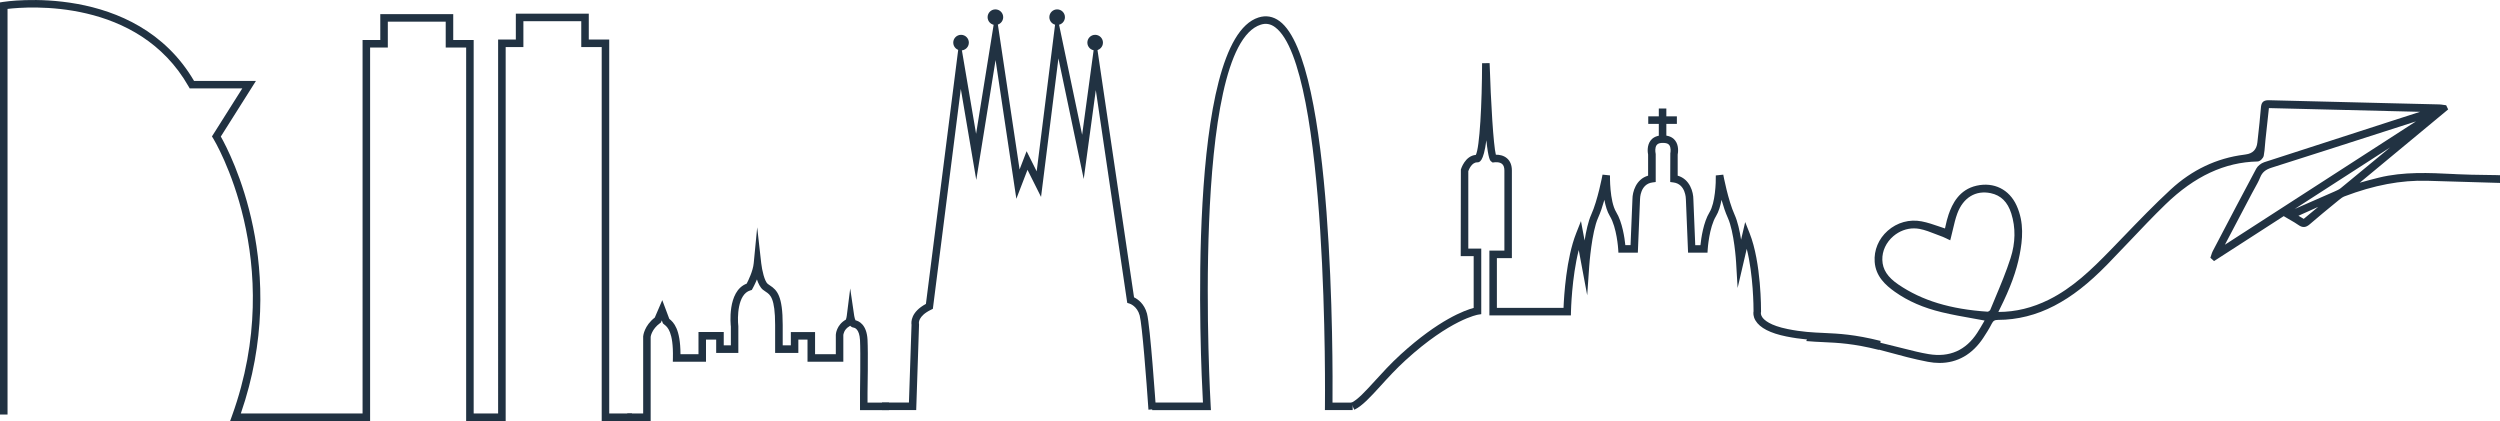 <?xml version="1.0" encoding="UTF-8"?>
<svg id="Capa_2" data-name="Capa 2" xmlns="http://www.w3.org/2000/svg" viewBox="0 0 1260.05 212.19">
  <defs>
    <style>
      .cls-1 {
        fill: #213242;
        stroke-width: 0px;
      }
    </style>
  </defs>
  <g id="Capa_1-2" data-name="Capa 1">
    <g>
      <path class="cls-1" d="M1259.02,88.27c-2.15-.05-4.3-.07-6.46-.1-4.62-.06-9.4-.13-14.08-.36l-1.71-.09c-12.43-.62-25.27-1.26-37.81,1.82-3.09.76-6.16,1.6-9.47,2.52l-.14.04,44.57-36.95-1-2.09-1.42-.2c-.68-.11-1.37-.21-2.05-.23l-26.88-.65c-19.67-.47-39.34-.94-59-1.46-3.18-.08-3.85,1.46-4.03,3.79-.4,5.08-.98,10.25-1.53,15.24l-.25,2.27q-.59,5.35-5.86,6.02c-.17.02-.34.05-.51.08l-.37.06c-13.8,1.75-26.22,7.65-36.92,17.52-8.22,7.58-16.12,15.78-23.76,23.71-2.24,2.33-4.48,4.66-6.74,6.97-9.44,9.69-18.9,18.89-30.97,24.88-8.31,4.12-16.65,6.15-25.44,6.18l.79-1.6c5.27-10.55,8.34-18.94,9.95-27.22,1.45-7.44,2.4-16.22-1.56-24.87-3.69-8.08-11.39-11.89-20.05-9.98-8.9,1.96-12.37,9.24-14.2,14.55-.67,1.94-1.12,3.9-1.54,5.79-.09.42-.19.83-.28,1.24-.98-.32-1.96-.66-2.93-.99-2.85-.98-5.8-2-8.8-2.58-6.17-1.2-12.41.53-17.16,4.74-4.58,4.06-6.97,9.78-6.54,15.68.52,7.29,5.45,11.72,10.21,15.1,6.62,4.69,14.36,8.06,23.68,10.29,5.21,1.25,10.37,2.17,15.84,3.14,1.88.33,3.77.67,5.67,1.03-.19.32-.37.64-.56.96-1,1.73-2.03,3.51-3.15,5.23-5.75,8.85-13.97,12.47-24.45,10.74-4.08-.67-8.19-1.71-12.16-2.72-1.63-.41-3.27-.83-4.91-1.22-2.39-.57-4.77-1.17-7.15-1.77l.02-.1c-13.24-3.32-21.08-3.68-28.66-4.02-2.5-.11-4.95-.24-7.53-.46-.39,1.25-.83,2.49-1.31,3.71,3.01.28,5.8.41,8.66.54,7.39.34,15.03.68,27.91,3.91l.03-.12c1.3.35,2.61.69,3.91,1.04,6.76,1.85,13.75,3.75,20.74,5.08,2.03.39,3.99.58,5.89.58,8.99,0,16.54-4.3,22.05-12.63,1.37-2.08,2.95-4.55,4.28-7.16.73-1.45,1.49-1.91,3.15-1.91,9.79-.02,19.35-2.42,28.41-7.14,8.93-4.65,17.2-11.1,26.8-20.92,3.67-3.76,7.29-7.57,10.9-11.38,5.93-6.25,12.05-12.72,18.33-18.8,14.66-14.19,29.83-21.25,46.36-21.6,1.32-.02,2.88-1.65,3.13-2.88.35-1.76.49-3.55.63-5.29.07-.8.13-1.6.21-2.39.4-3.8.82-7.6,1.24-11.46l.53-4.89,76.19,1.88-14.06,4.53c-21.51,6.93-43.01,13.87-64.49,20.87-1.63.54-3.29,1.87-4.02,3.24-6.68,12.48-13.36,25.22-19.82,37.56l-2.11,4.03c-.33.62-.52,1.27-.72,1.89-.08.26-.16.52-.25.77l-.23.66,1.86,1.68,35.12-22.66,1.03.62c.81.48,1.57.92,2.3,1.34,1.53.88,2.85,1.64,4.09,2.52,2.04,1.44,3.73,1.34,5.66-.34,4.35-3.77,8.88-7.48,13.27-11.07l1.4-1.14c.96-.79,1.9-1.52,2.87-1.89,14.91-5.67,28.59-8.24,41.76-7.85l36.65,1.08v-3.88l-1.03-.02ZM1005.65,150.12c-.85,2.03-1.7,4.06-2.53,6.09-.13.32-.97.89-1.3.89h0c-18.79-1.25-33.07-5.59-44.96-13.67-5.49-3.73-8-7.57-8.13-12.45-.12-4.5,1.93-8.86,5.6-11.98,2.99-2.53,6.64-3.89,10.34-3.89.95,0,1.91.09,2.85.27,2.78.54,5.55,1.62,8.23,2.68,1.16.46,2.33.91,3.5,1.33.56.2,1.08.47,1.63.74.3.15.6.3.92.45l1.15.54.32-1.23c.37-1.44.7-2.85,1.02-4.21.66-2.84,1.29-5.52,2.22-8.05,2.97-8.02,9.25-11.86,16.84-10.27,5.14,1.08,8.53,4.43,10.37,10.23,2.26,7.16,2.14,14.74-.36,22.53-2.17,6.77-4.98,13.49-7.71,19.98ZM1121.41,123.32l13.66-25.96c.42-.79.85-1.58,1.29-2.36.99-1.78,2.02-3.61,2.8-5.55,1.03-2.57,2.66-3.96,5.84-4.96,19.12-6.06,38.21-12.21,57.31-18.36l15.39-4.95-96.28,62.15ZM1161.12,110.32l-2.66-1.57,9.97-4.49-7.31,6.06ZM1179.8,94.82c-.83.68-1.94,1.17-3.01,1.64l-.32.14c-3.84,1.7-7.69,3.38-11.54,5.06-2.78,1.22-5.56,2.43-8.34,3.66l48.1-31.03-1.7,1.41c-7.72,6.38-15.44,12.77-23.19,19.12Z"/>
      <g>
        <path class="cls-1" d="M327.96,212.19h-11.8v-3.8h8.01v-38.86c.03-.4.59-5.4,5.85-9.46l3.78-8.79,3.53,9.42c2.2,1.75,5.61,5.05,5.65,17.81h9.07v-11.16h12.73v6.7h3.59v-9.44c-.07-.54-2.01-17.86,7.97-21.65.87-1.67,3.17-6.37,3.55-10.3l1.75-18.09,2.03,18.07c.4,3.54,1.67,9.11,3.27,10.43.37.3.76.55,1.15.81,3.63,2.37,6.41,5.34,6.41,19.89v10.29h4.1v-6.7h12.21v11.16h10.46v-9.78c.01-.28.28-4.92,5.05-7.64h0c-.06,0,.29-.5.46-1.87l1.74-13.85,2.02,13.82c.12.83.42,1.81.65,2.24,1.54.34,5.65,1.98,6.06,9.79.35,6.52.02,25.93,0,26.75v4.94h10.81v3.8h-14.6v-8.77c0-.23.34-20.13,0-26.52-.3-5.77-2.86-6.25-3.15-6.29-.73-.09-1.32-.44-1.79-.94-.15.11-.28.19-.39.24-2.85,1.61-3.07,4.31-3.08,4.42v13.47s-18.05,0-18.05,0v-11.16h-4.62v6.7h-11.7v-14.09c0-13.65-2.49-15.27-4.69-16.71-.51-.33-1.01-.67-1.49-1.06-1.32-1.09-2.29-3.07-2.99-5.18-1.07,2.6-2.14,4.5-2.22,4.65l-.38.67-.74.22c-6.47,1.88-6.55,13.67-6.03,18.05v13.45s-11.17,0-11.17,0v-6.7h-5.13v11.16h-16.72l.04-1.94c.3-13.2-2.85-15.64-4.18-16.68l-.85-.71-.57-1.52-.46,1.07-.42.31c-4.23,3.07-4.71,6.76-4.73,6.91v42.45ZM430.78,161.35s0,0,0,0c0,0,0,0,0,0Z"/>
        <path class="cls-1" d="M681.78,206.69h-14l.02-1.92c.02-1.71,1.96-170.96-25.11-191.05-2.27-1.69-4.64-2.12-7.23-1.29-35.72,11.33-25.35,190.45-25.24,192.26l.12,2.01h-29.61v-3.8h25.58c-1.16-21.05-8.79-182.43,28-194.09,3.78-1.2,7.36-.57,10.64,1.86,27.3,20.27,26.84,172.3,26.66,192.23h10.16v3.8Z"/>
        <path class="cls-1" d="M318.53,212.19h-15.26V23.73h-10.3v-13.05h-29.17v13.05h-8.93v188.46h-19.92V23.96h-10.3v-13.05h-29.18v13.05h-8.93v188.23h-70.55l.92-2.55c28.21-77.92-9.07-139.26-9.45-139.87l-.63-1.01,15.29-24.2h-26.51l-.55-.96C69.65-1.13,13.92,3.28,3.8,4.49v204.43H0V1.22l1.59-.26c.67-.11,66.76-10.48,96.21,39.82h31.2l-17.71,28.04c4.77,8.42,35.27,66.73,10.09,139.58h61.36V20.17h8.93V7.11h36.77v13.05h10.3v188.23h12.32V19.93h8.93V6.88h36.77v13.05h10.3v188.46h11.46v3.8Z"/>
        <g>
          <path class="cls-1" d="M682.6,206.51l-1.64-3.42c3.37-1.62,7.2-5.83,12.06-11.16,3.7-4.06,7.89-8.67,12.92-13.26,19.3-17.59,32.41-22.3,36.82-23.47v-26.12h-6.53l.08-43.65c.09-.29,2.08-6.88,7.54-7.36,1.94-3.63,3.12-25.96,3.15-46.2l3.8-.06c.61,19.74,1.92,41.39,3.14,46.16,1.63,0,3.87.28,5.66,1.85,1.6,1.41,2.42,3.48,2.42,6.14v44.15h-7.56v25.06h33.59c.24-6,1.36-24.93,6.37-37.61l2.42-6.13,1.83,9.78c.75-4.7,1.84-9.7,3.34-13.02,3.3-7.25,5.68-20.04,5.7-20.17l3.76.39c0,.13-.28,12.91,3.15,18.54,3.09,5.05,4.22,13.06,4.59,16.61h2.62l.96-23.25c0-3.42,1.7-10,7.89-11.77v-10.62c-.2-1-.7-4.47,1.23-7.05.82-1.1,2.43-2.44,5.38-2.6h1.59c3.06.15,4.66,1.5,5.48,2.6,1.93,2.58,1.42,6.05,1.23,7.05v10.62c6.2,1.77,7.9,8.36,7.9,11.85l.95,23.18h2.62c.37-3.55,1.49-11.55,4.59-16.61,2.86-4.68,3.25-14.97,3.15-18.54l3.76-.39c.02.13,2.41,12.92,5.7,20.17,1.54,3.39,2.59,8.2,3.28,12.6l2.07-8.89,2.24,5.65c5.91,14.94,5.75,38.53,5.75,39.53l-.08.53h0s-.17.91.64,2.17c.97,1.49,3.94,4.27,12.92,6.07,7.24,1.46,12.54,1.7,18.15,1.95,7.57.35,15.41.7,28.65,4.02l-.92,3.68c-12.87-3.23-20.51-3.57-27.9-3.91-5.76-.26-11.2-.51-18.72-2.02-8.09-1.63-13.31-4.32-15.52-8.01-1.28-2.13-1.14-3.96-1-4.71,0-1.93-.08-18.27-3.43-31.46l-4.6,19.75-.77-13.05c0-.15-.93-15.2-4.18-22.34-1.2-2.64-2.27-5.89-3.16-9.04-.55,3.01-1.42,6-2.77,8.21-3.48,5.7-4.18,16.54-4.19,16.64l-.11,1.78h-9.79s-1.1-26.89-1.1-26.89c0-.38-.12-7.7-6.25-8.5l-1.65-.22.05-14.47c.16-.73.4-2.92-.53-4.15-.49-.66-1.33-1.01-2.53-1.07h-1.39c-1.11.06-1.94.42-2.44,1.08-.93,1.25-.68,3.46-.52,4.14l.05.44v14.03l-1.65.22c-6.18.81-6.25,8.11-6.25,8.42l-1.11,26.97h-9.79l-.11-1.78c0-.11-.7-10.94-4.19-16.64-1.35-2.21-2.22-5.2-2.77-8.21-.89,3.15-1.96,6.4-3.16,9.04-3.25,7.16-4.46,24.08-4.47,24.25l-1.03,14.82-4.26-22.81c-3.55,13.87-3.92,30.87-3.92,31.07l-.04,1.86h-41.08v-32.65h7.56v-40.35c0-1.53-.38-2.64-1.13-3.29-1.25-1.1-3.34-.92-3.95-.85l-.84.11-.82-.61c-.43-.36-1.36-1.16-2.35-10.62-1.46,11.14-3.51,11.14-4.65,11.14-2.68,0-4.12,3.5-4.45,4.44v39.01h6.53v33.06l-1.61.25c-.14.02-13.93,2.36-36.45,22.88-4.9,4.47-9.03,9-12.67,13.01-5.14,5.64-9.19,10.09-13.23,12.03Z"/>
          <g>
            <rect class="cls-1" x="836.07" y="54.69" width="3.8" height="15.46"/>
            <rect class="cls-1" x="830.75" y="58.64" width="14.43" height="3.8"/>
          </g>
        </g>
        <g>
          <path class="cls-1" d="M461.79,206.69h-17.24v-3.8h13.57l1.31-39.18c-.21-1.39-.38-6.43,7.25-10.53l17.05-134.2,8.24,48.47,9.96-61.87,11.96,79.84,3.54-9.21,5.08,10.15,10.02-79.92,12.89,61.48,6.73-49.53,19.43,131.47c1.81.88,5.17,3.14,6.52,8.18,1.63,6.06,4.41,46.47,4.53,48.18l-3.79.26c-.98-14.42-3.18-42.89-4.41-47.46-1.28-4.77-4.96-5.95-5.12-6l-1.14-.35-.19-1.19-15.67-106.07-6.09,44.81-12.75-60.8-8.76,69.83-6.83-13.66-5.62,14.6-10.47-69.92-9.73,60.41-7.79-45.87-14.09,110.85-.92.45c-6.78,3.3-6.12,6.85-6.09,7l.05.51-1.43,43.05Z"/>
          <circle class="cls-1" cx="501.7" cy="8.66" r="3.93"/>
          <circle class="cls-1" cx="484.39" cy="21.48" r="3.93"/>
          <circle class="cls-1" cx="551.98" cy="21.48" r="3.93"/>
          <circle class="cls-1" cx="532.82" cy="8.66" r="3.93"/>
        </g>
      </g>
    </g>
  </g>
</svg>